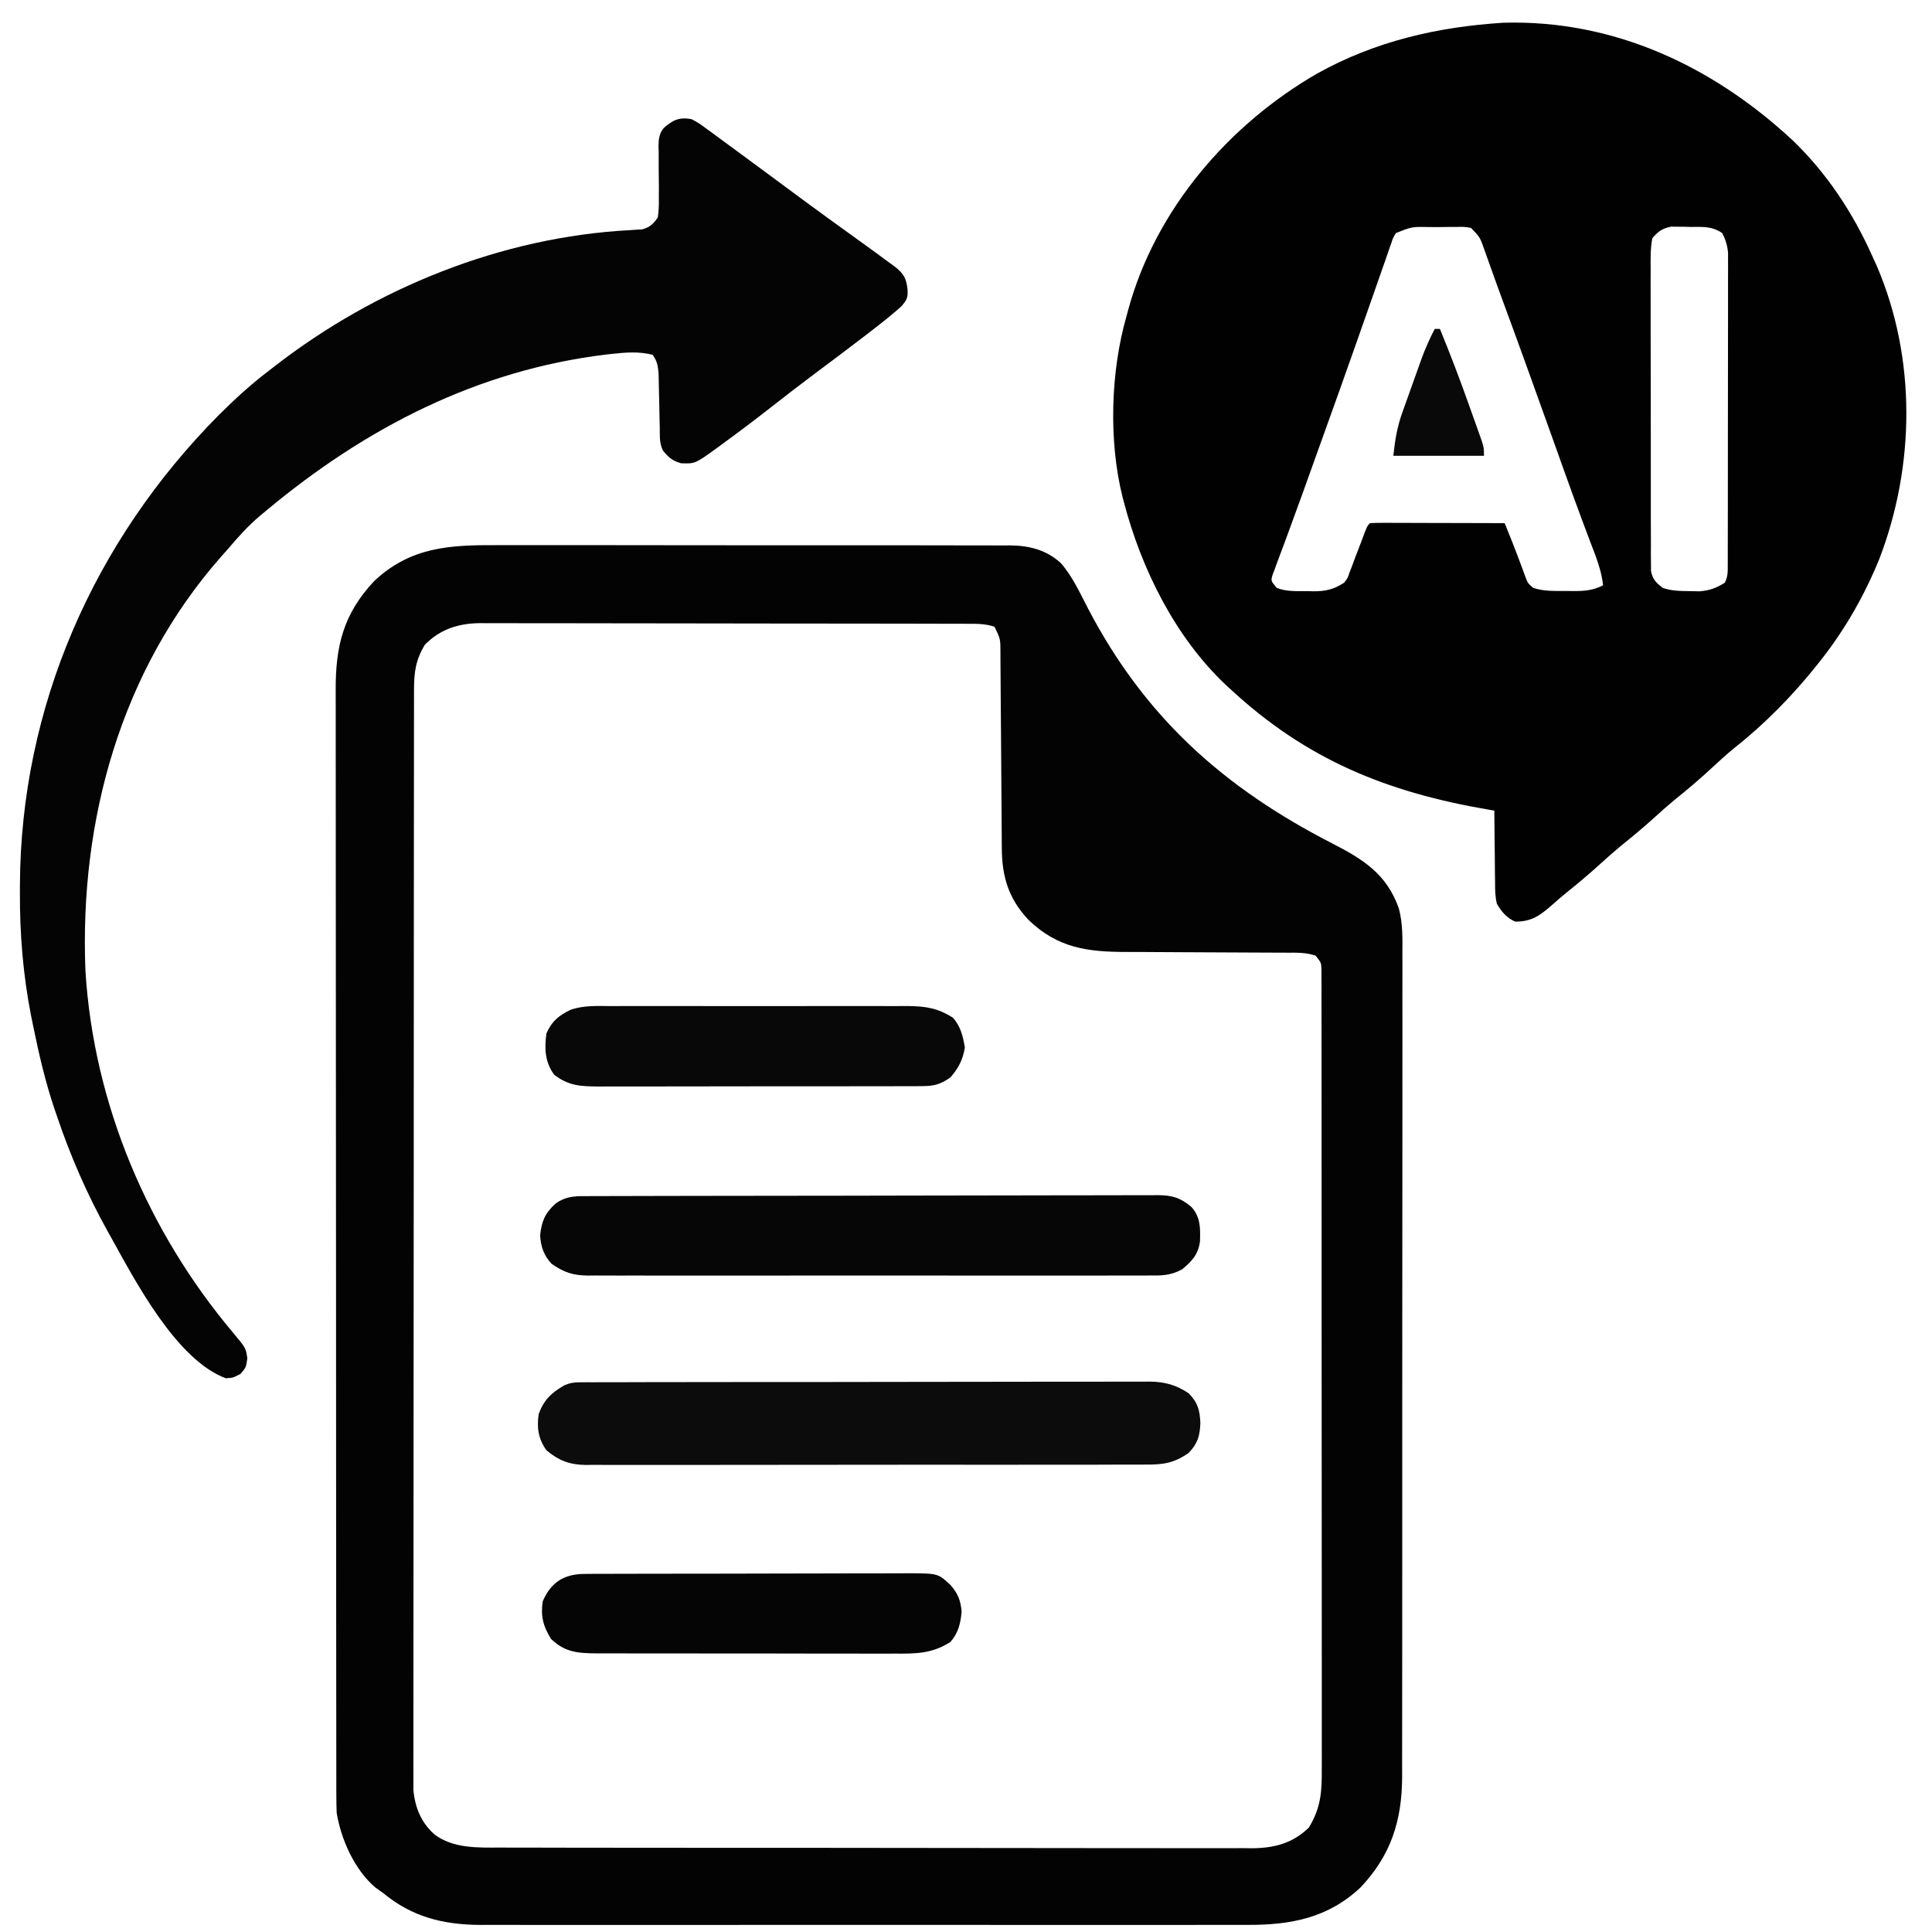 <?xml version="1.0" encoding="UTF-8"?>
<svg version="1.1" xmlns="http://www.w3.org/2000/svg" width="746" height="746">
<path d="M0 0 C42.623 -1.235 80.782 16.718 111.547 45.219 C124.884 57.988 135.053 73.418 142.547 90.219 C143.09 91.406 143.632 92.593 144.191 93.816 C159.556 129.563 159.05 171.147 145.121 207.258 C139.392 221.269 131.918 234.341 122.547 246.219 C122.123 246.757 121.7 247.294 121.263 247.849 C111.8 259.714 101.168 270.599 89.258 280.012 C86.243 282.466 83.389 285.069 80.547 287.719 C75.915 292.029 71.126 296.069 66.195 300.039 C63.574 302.196 61.055 304.432 58.547 306.719 C54.247 310.638 49.788 314.31 45.266 317.969 C42.625 320.154 40.08 322.41 37.547 324.719 C33.242 328.636 28.818 332.364 24.273 336 C22.46 337.476 20.683 338.997 18.945 340.562 C14.276 344.668 10.983 347.11 4.652 347.086 C1.322 345.714 -0.655 343.247 -2.453 340.219 C-3.153 337.389 -3.175 334.663 -3.16 331.758 C-3.175 330.967 -3.19 330.177 -3.206 329.362 C-3.249 326.856 -3.258 324.351 -3.266 321.844 C-3.289 320.137 -3.314 318.43 -3.342 316.723 C-3.405 312.555 -3.437 308.387 -3.453 304.219 C-4.166 304.099 -4.879 303.979 -5.614 303.855 C-44.863 297.158 -75.978 284.592 -105.453 257.219 C-106.058 256.668 -106.662 256.118 -107.285 255.551 C-126.772 237.068 -139.716 210.887 -146.453 185.219 C-146.722 184.207 -146.722 184.207 -146.997 183.175 C-152.437 161.446 -151.619 134.625 -145.453 113.219 C-145.26 112.495 -145.067 111.771 -144.868 111.025 C-134.409 72.324 -106.187 39.415 -71.828 19.594 C-49.373 7.115 -25.453 1.612 0 0 Z M-41.453 81.219 C-42.613 83.134 -42.613 83.134 -43.35 85.47 C-43.669 86.362 -43.989 87.254 -44.318 88.173 C-44.653 89.153 -44.987 90.134 -45.332 91.145 C-45.697 92.174 -46.061 93.204 -46.437 94.265 C-47.643 97.683 -48.829 101.107 -50.016 104.531 C-50.855 106.92 -51.696 109.308 -52.539 111.695 C-54.074 116.048 -55.605 120.403 -57.131 124.76 C-61.124 136.162 -65.211 147.531 -69.301 158.9 C-70.507 162.258 -71.71 165.618 -72.911 168.979 C-76.215 178.221 -79.527 187.458 -82.938 196.66 C-83.433 198.006 -83.927 199.351 -84.422 200.697 C-85.283 203.035 -86.156 205.37 -87.041 207.699 C-87.4 208.678 -87.759 209.656 -88.129 210.664 C-88.592 211.894 -88.592 211.894 -89.064 213.149 C-89.759 215.517 -89.759 215.517 -87.453 218.219 C-83.732 219.75 -79.547 219.44 -75.578 219.469 C-74.883 219.489 -74.189 219.51 -73.473 219.531 C-68.706 219.567 -65.441 218.846 -61.453 216.219 C-60.084 214.46 -60.084 214.46 -59.391 212.344 C-59.084 211.563 -58.777 210.781 -58.461 209.977 C-58.128 209.066 -57.796 208.156 -57.453 207.219 C-56.559 204.885 -55.663 202.552 -54.766 200.219 C-54.349 199.105 -53.933 197.991 -53.504 196.844 C-52.453 194.219 -52.453 194.219 -51.453 193.219 C-49.826 193.125 -48.196 193.101 -46.566 193.105 C-45.525 193.105 -44.484 193.105 -43.412 193.105 C-42.279 193.111 -41.147 193.116 -39.98 193.121 C-38.828 193.123 -37.675 193.124 -36.487 193.125 C-32.788 193.131 -29.089 193.144 -25.391 193.156 C-22.89 193.161 -20.389 193.166 -17.889 193.17 C-11.743 193.181 -5.598 193.198 0.547 193.219 C1.185 194.807 1.822 196.396 2.458 197.984 C2.813 198.869 3.168 199.754 3.534 200.665 C4.365 202.759 5.175 204.858 5.961 206.969 C6.361 208.041 6.76 209.114 7.172 210.219 C7.779 211.858 7.779 211.858 8.398 213.531 C9.388 216.308 9.388 216.308 11.547 218.219 C15.786 219.615 20.069 219.403 24.484 219.406 C25.283 219.418 26.082 219.431 26.904 219.443 C31.243 219.454 34.594 219.239 38.547 217.219 C37.898 211.326 35.774 206.15 33.672 200.656 C32.764 198.246 31.859 195.835 30.957 193.422 C30.702 192.74 30.447 192.058 30.185 191.356 C26.049 180.246 22.098 169.069 18.109 157.906 C11.696 139.974 5.245 122.058 -1.361 104.196 C-2.446 101.239 -3.507 98.276 -4.562 95.309 C-4.886 94.407 -5.209 93.506 -5.542 92.577 C-6.122 90.955 -6.697 89.331 -7.263 87.705 C-8.98 82.838 -8.98 82.838 -12.453 79.219 C-15.095 78.772 -15.095 78.772 -18.074 78.855 C-19.174 78.856 -20.275 78.857 -21.408 78.857 C-23.132 78.882 -23.132 78.882 -24.891 78.906 C-26.036 78.903 -27.181 78.9 -28.361 78.896 C-35.234 78.736 -35.234 78.736 -41.453 81.219 Z M57.547 83.219 C56.766 87.344 56.875 91.448 56.916 95.635 C56.909 96.907 56.901 98.179 56.894 99.489 C56.876 102.975 56.889 106.46 56.908 109.945 C56.925 113.594 56.916 117.242 56.911 120.89 C56.906 127.017 56.922 133.143 56.95 139.27 C56.982 146.352 56.982 153.434 56.965 160.517 C56.949 167.331 56.956 174.145 56.973 180.959 C56.98 183.859 56.979 186.758 56.971 189.657 C56.962 193.706 56.986 197.754 57.013 201.803 C57.007 203.007 57 204.211 56.994 205.452 C57.006 206.554 57.019 207.656 57.032 208.791 C57.035 209.749 57.038 210.706 57.041 211.692 C57.699 214.976 58.962 216.152 61.547 218.219 C65.12 219.41 68.092 219.424 71.859 219.469 C73.155 219.495 74.45 219.52 75.785 219.547 C79.776 219.199 82.166 218.326 85.547 216.219 C86.806 213.7 86.676 211.973 86.681 209.153 C86.685 208.08 86.689 207.007 86.694 205.902 C86.693 204.13 86.693 204.13 86.692 202.321 C86.695 201.08 86.699 199.84 86.702 198.561 C86.71 195.152 86.713 191.743 86.714 188.334 C86.715 185.488 86.719 182.643 86.722 179.798 C86.73 173.083 86.733 166.369 86.732 159.655 C86.732 152.73 86.742 145.804 86.758 138.879 C86.771 132.934 86.776 126.989 86.776 121.044 C86.775 117.493 86.778 113.942 86.789 110.391 C86.8 106.429 86.796 102.467 86.79 98.505 C86.798 96.741 86.798 96.741 86.807 94.942 C86.803 93.861 86.798 92.78 86.794 91.666 C86.795 90.729 86.795 89.793 86.796 88.827 C86.518 85.916 85.881 83.82 84.547 81.219 C80.404 78.457 77.041 78.851 72.172 78.844 C71.321 78.819 70.47 78.795 69.594 78.77 C68.766 78.766 67.939 78.762 67.086 78.758 C66.335 78.75 65.585 78.741 64.811 78.733 C61.244 79.498 59.987 80.425 57.547 83.219 Z " fill="#010101" transform="translate(580.453,8.781)"/>
<path d="M0 0 C2.225 -0.004 4.45 -0.009 6.676 -0.016 C12.69 -0.03 18.704 -0.019 24.718 -0.003 C31.023 0.011 37.328 0.005 43.633 0.001 C54.214 -0.001 64.796 0.012 75.377 0.035 C86.251 0.059 97.124 0.066 107.998 0.056 C121.128 0.043 134.259 0.046 147.39 0.061 C152.396 0.067 157.402 0.067 162.408 0.062 C168.302 0.057 174.195 0.068 180.088 0.089 C182.249 0.095 184.41 0.095 186.57 0.09 C189.523 0.084 192.475 0.097 195.428 0.114 C196.279 0.108 197.131 0.102 198.009 0.096 C205.321 0.173 211.931 1.797 217.509 6.896 C222.038 12.024 224.903 18.437 228.046 24.462 C250.014 66.515 280.455 93.685 322.41 115.209 C334.477 121.407 343.363 127.023 348.063 140.275 C349.612 146.063 349.472 151.802 349.428 157.759 C349.432 159.174 349.438 160.589 349.445 162.004 C349.459 165.865 349.449 169.725 349.435 173.586 C349.424 177.761 349.436 181.935 349.445 186.11 C349.459 194.278 349.451 202.445 349.436 210.613 C349.419 220.134 349.423 229.656 349.426 239.177 C349.432 256.172 349.418 273.167 349.393 290.163 C349.369 306.635 349.362 323.107 349.373 339.58 C349.384 357.536 349.386 375.492 349.372 393.448 C349.37 395.364 349.369 397.281 349.367 399.198 C349.366 400.141 349.366 401.084 349.365 402.056 C349.36 408.684 349.362 415.313 349.366 421.941 C349.371 430.027 349.365 438.112 349.345 446.197 C349.335 450.318 349.33 454.439 349.338 458.56 C349.345 462.34 349.338 466.12 349.321 469.9 C349.315 471.899 349.323 473.899 349.333 475.898 C349.216 492.693 344.92 505.979 333.282 518.279 C320.76 530.095 306.361 532.817 289.681 532.756 C288.377 532.759 287.073 532.762 285.729 532.765 C282.134 532.773 278.539 532.769 274.943 532.763 C271.057 532.759 267.17 532.766 263.283 532.771 C255.678 532.78 248.073 532.778 240.469 532.772 C234.286 532.768 228.104 532.767 221.921 532.769 C220.6 532.77 220.6 532.77 219.251 532.77 C217.461 532.771 215.671 532.772 213.881 532.772 C197.109 532.778 180.337 532.771 163.564 532.761 C149.184 532.752 134.804 532.753 120.423 532.762 C103.71 532.773 86.996 532.777 70.282 532.771 C68.499 532.771 66.716 532.77 64.932 532.769 C64.055 532.769 63.177 532.769 62.273 532.768 C56.101 532.767 49.928 532.77 43.756 532.774 C36.23 532.78 28.704 532.778 21.178 532.768 C17.341 532.762 13.504 532.76 9.667 532.767 C5.502 532.774 1.337 532.766 -2.828 532.756 C-4.033 532.76 -5.238 532.765 -6.48 532.769 C-20.873 532.702 -32.853 529.751 -44.073 520.502 C-45.084 519.78 -46.094 519.058 -47.136 518.314 C-55.167 511.486 -60.395 499.769 -62.073 489.502 C-62.166 486.959 -62.211 484.444 -62.205 481.902 C-62.207 481.141 -62.209 480.38 -62.211 479.597 C-62.217 477.038 -62.215 474.48 -62.214 471.922 C-62.216 470.073 -62.219 468.224 -62.223 466.374 C-62.231 461.286 -62.233 456.197 -62.233 451.108 C-62.235 445.623 -62.243 440.137 -62.249 434.652 C-62.263 422.654 -62.269 410.656 -62.273 398.658 C-62.276 391.168 -62.28 383.677 -62.285 376.187 C-62.297 355.452 -62.307 334.717 -62.311 313.982 C-62.311 312.642 -62.311 311.301 -62.311 309.96 C-62.312 308.616 -62.312 307.272 -62.312 305.928 C-62.313 303.232 -62.313 300.536 -62.313 297.84 C-62.314 297.172 -62.314 296.503 -62.314 295.815 C-62.317 274.141 -62.333 252.467 -62.357 230.793 C-62.381 207.873 -62.395 184.954 -62.396 162.035 C-62.397 149.543 -62.403 137.051 -62.421 124.559 C-62.436 113.922 -62.442 103.286 -62.433 92.649 C-62.429 87.222 -62.43 81.795 -62.444 76.368 C-62.457 71.398 -62.456 66.428 -62.444 61.458 C-62.442 59.662 -62.445 57.866 -62.454 56.07 C-62.531 39.03 -59.525 26.571 -47.585 13.861 C-33.469 0.601 -18.294 -0.089 0 0 Z M-28.073 38.502 C-31.57 44.411 -32.198 48.973 -32.205 55.781 C-32.207 56.519 -32.209 57.257 -32.211 58.018 C-32.217 60.506 -32.215 62.993 -32.214 65.481 C-32.216 67.277 -32.219 69.073 -32.223 70.87 C-32.231 75.816 -32.233 80.763 -32.233 85.709 C-32.235 91.04 -32.243 96.371 -32.249 101.702 C-32.263 113.363 -32.269 125.024 -32.273 136.685 C-32.276 143.964 -32.28 151.242 -32.285 158.521 C-32.297 178.667 -32.307 198.812 -32.311 218.958 C-32.311 220.247 -32.311 221.537 -32.311 222.866 C-32.312 224.159 -32.312 225.452 -32.312 226.784 C-32.313 229.404 -32.313 232.023 -32.313 234.643 C-32.314 235.943 -32.314 237.242 -32.314 238.581 C-32.318 259.644 -32.336 280.706 -32.359 301.768 C-32.383 323.383 -32.395 344.998 -32.396 366.613 C-32.397 378.753 -32.403 390.893 -32.421 403.033 C-32.436 413.369 -32.442 423.705 -32.433 434.042 C-32.429 439.317 -32.43 444.591 -32.444 449.866 C-32.457 454.695 -32.456 459.523 -32.444 464.352 C-32.442 466.099 -32.445 467.846 -32.454 469.593 C-32.465 471.969 -32.457 474.344 -32.445 476.719 C-32.446 478.039 -32.446 479.358 -32.447 480.717 C-31.766 487.612 -29.453 493.26 -24.22 497.904 C-17.012 503.27 -7.637 502.935 0.945 502.896 C2.224 502.902 3.504 502.908 4.822 502.915 C8.349 502.931 11.876 502.929 15.403 502.923 C19.216 502.921 23.029 502.935 26.843 502.947 C34.303 502.968 41.763 502.973 49.224 502.971 C55.289 502.97 61.354 502.974 67.419 502.981 C69.169 502.983 70.919 502.985 72.668 502.987 C73.539 502.988 74.41 502.989 75.308 502.99 C91.762 503.009 108.217 503.008 124.671 503.002 C139.715 502.996 154.758 503.017 169.802 503.05 C185.263 503.084 200.724 503.099 216.185 503.094 C224.86 503.092 233.534 503.097 242.209 503.122 C249.592 503.143 256.975 503.147 264.358 503.128 C268.122 503.119 271.886 503.117 275.651 503.138 C279.737 503.16 283.822 503.144 287.909 503.123 C289.091 503.136 290.273 503.148 291.49 503.161 C300.082 503.069 307.08 501.249 313.364 495.127 C318.001 487.336 318.355 481.387 318.301 472.38 C318.304 471.039 318.308 469.699 318.313 468.359 C318.324 464.686 318.315 461.014 318.304 457.341 C318.295 453.377 318.304 449.412 318.31 445.448 C318.32 437.687 318.313 429.925 318.301 422.164 C318.287 413.129 318.289 404.094 318.291 395.059 C318.294 378.943 318.283 362.827 318.263 346.711 C318.244 331.064 318.237 315.418 318.242 299.771 C318.248 282.736 318.248 265.701 318.237 248.666 C318.236 246.851 318.235 245.036 318.233 243.221 C318.233 242.328 318.232 241.435 318.231 240.514 C318.228 234.212 318.228 227.91 318.23 221.608 C318.232 213.934 318.227 206.261 318.212 198.587 C318.205 194.669 318.201 190.752 318.206 186.835 C318.21 183.252 318.204 179.67 318.192 176.088 C318.188 174.171 318.193 172.254 318.199 170.336 C318.193 169.206 318.187 168.076 318.181 166.911 C318.18 165.932 318.179 164.953 318.179 163.944 C318.092 161.244 318.092 161.244 315.927 158.502 C312.176 157.251 308.681 157.357 304.774 157.36 C303.943 157.356 303.112 157.353 302.255 157.349 C300.448 157.342 298.641 157.337 296.834 157.333 C293.966 157.326 291.098 157.31 288.229 157.292 C280.074 157.239 271.918 157.191 263.762 157.176 C258.772 157.166 253.783 157.136 248.793 157.094 C246.899 157.082 245.005 157.077 243.11 157.079 C227.945 157.093 216.338 155.624 205.021 144.654 C197.309 136.436 194.788 127.913 194.753 116.849 C194.746 115.977 194.74 115.105 194.733 114.207 C194.719 112.316 194.707 110.425 194.697 108.533 C194.681 105.541 194.657 102.549 194.632 99.557 C194.561 91.05 194.501 82.543 194.45 74.036 C194.418 68.831 194.377 63.626 194.33 58.422 C194.314 56.438 194.301 54.454 194.293 52.47 C194.281 49.698 194.257 46.926 194.23 44.154 C194.229 43.333 194.229 42.512 194.228 41.666 C194.24 36.238 194.24 36.238 191.927 31.502 C188.228 30.269 184.81 30.357 180.958 30.361 C180.137 30.358 179.316 30.355 178.47 30.352 C175.708 30.344 172.947 30.342 170.186 30.341 C168.21 30.336 166.234 30.331 164.258 30.326 C158.882 30.312 153.506 30.306 148.129 30.302 C144.77 30.299 141.411 30.294 138.052 30.29 C127.541 30.276 117.031 30.267 106.52 30.263 C94.389 30.258 82.258 30.241 70.127 30.212 C60.75 30.19 51.373 30.18 41.996 30.179 C36.396 30.178 30.796 30.172 25.196 30.154 C19.925 30.137 14.654 30.135 9.383 30.144 C7.452 30.145 5.52 30.141 3.589 30.131 C0.945 30.118 -1.698 30.124 -4.342 30.134 C-5.1 30.126 -5.858 30.118 -6.639 30.11 C-15.029 30.187 -22.162 32.449 -28.073 38.502 Z " fill="#030303" transform="translate(192.073,210.498)"/>
<path d="M0 0 C2.762 1.477 2.762 1.477 5.688 3.625 C6.51 4.22 6.51 4.22 7.349 4.827 C9.243 6.204 11.121 7.602 13 9 C14.467 10.075 15.934 11.149 17.402 12.223 C21.453 15.19 25.49 18.175 29.524 21.165 C33.533 24.136 37.547 27.1 41.562 30.062 C42.343 30.639 43.124 31.215 43.928 31.808 C49.407 35.844 54.915 39.837 60.438 43.812 C71.034 51.455 71.034 51.455 76 55.125 C76.928 55.808 77.856 56.491 78.812 57.195 C82.143 59.943 82.95 61.554 83.438 65.875 C83.63 69.045 83.09 69.895 80.977 72.359 C77.408 75.525 73.719 78.47 69.938 81.375 C69.153 81.982 68.369 82.588 67.561 83.213 C60.913 88.337 54.197 93.37 47.469 98.388 C41.881 102.563 36.363 106.818 30.875 111.125 C24.722 115.939 18.502 120.649 12.188 125.25 C11.44 125.799 10.693 126.349 9.923 126.915 C1.364 133.096 1.364 133.096 -4.062 132.875 C-7.432 131.871 -8.795 130.695 -11 128 C-12.462 125.075 -12.184 122.427 -12.246 119.164 C-12.279 117.776 -12.312 116.388 -12.346 115 C-12.393 112.812 -12.438 110.624 -12.477 108.437 C-12.517 106.325 -12.568 104.213 -12.621 102.102 C-12.646 100.837 -12.671 99.571 -12.697 98.268 C-12.978 95.232 -13.216 93.448 -15 91 C-20.183 89.68 -25.176 90.035 -30.438 90.625 C-31.653 90.759 -31.653 90.759 -32.894 90.895 C-82.66 96.884 -125.933 119.268 -164 151 C-164.839 151.694 -165.678 152.387 -166.543 153.102 C-171.182 157.032 -175.088 161.356 -179 166 C-179.812 166.913 -180.624 167.825 -181.461 168.766 C-220.431 212.887 -236.388 270.998 -234 329 C-230.804 380.37 -209.901 429.584 -176.84 468.801 C-172.071 474.501 -172.071 474.501 -171.5 478.5 C-172 482 -172 482 -174.125 484.5 C-177 486 -177 486 -179.812 486.188 C-198.844 479.097 -214.603 448.925 -224 432 C-224.463 431.174 -224.925 430.349 -225.402 429.498 C-233.382 415.133 -239.734 400.559 -245 385 C-245.286 384.17 -245.571 383.34 -245.866 382.485 C-249.491 371.802 -252.004 360.92 -254.25 349.875 C-254.496 348.673 -254.743 347.471 -254.997 346.232 C-258.109 330.302 -259.388 314.585 -259.312 298.375 C-259.311 297.551 -259.309 296.728 -259.307 295.879 C-259.052 226.955 -230.774 162.859 -182.438 114.188 C-176.248 108.048 -169.965 102.26 -163 97 C-162.349 96.494 -161.698 95.989 -161.027 95.468 C-121.98 65.17 -73.303 45.483 -23.699 42.858 C-22.467 42.774 -22.467 42.774 -21.211 42.688 C-20.133 42.631 -20.133 42.631 -19.033 42.574 C-16.01 41.72 -14.844 40.535 -13 38 C-12.653 35.381 -12.535 33.174 -12.602 30.566 C-12.597 29.098 -12.592 27.63 -12.586 26.162 C-12.601 23.86 -12.625 21.558 -12.66 19.257 C-12.687 17.026 -12.677 14.797 -12.664 12.566 C-12.697 11.541 -12.697 11.541 -12.73 10.495 C-12.701 7.741 -12.499 5.612 -10.726 3.438 C-7.124 0.295 -4.735 -0.856 0 0 Z " fill="#040404" transform="translate(267,46)"/>
<path d="M0 0 C1.212 -0.01 1.212 -0.01 2.448 -0.02 C3.329 -0.016 4.211 -0.013 5.119 -0.01 C6.531 -0.017 6.531 -0.017 7.971 -0.024 C11.132 -0.037 14.293 -0.035 17.455 -0.033 C19.718 -0.039 21.982 -0.046 24.245 -0.054 C30.4 -0.071 36.555 -0.076 42.71 -0.077 C47.847 -0.079 52.984 -0.086 58.12 -0.094 C69.547 -0.109 80.974 -0.115 92.401 -0.114 C93.087 -0.113 93.772 -0.113 94.479 -0.113 C95.508 -0.113 95.508 -0.113 96.559 -0.113 C107.679 -0.112 118.799 -0.131 129.919 -0.16 C141.341 -0.188 152.764 -0.202 164.186 -0.2 C170.597 -0.2 177.008 -0.206 183.419 -0.227 C189.45 -0.246 195.481 -0.246 201.512 -0.232 C203.724 -0.23 205.937 -0.234 208.149 -0.246 C211.172 -0.262 214.195 -0.253 217.218 -0.237 C218.091 -0.247 218.963 -0.258 219.863 -0.268 C225.671 -0.203 230.063 1 234.923 4.257 C238.47 7.893 239.208 10.824 239.423 15.757 C239.215 20.683 238.411 23.59 234.923 27.257 C229.257 31.21 225.107 31.836 218.289 31.772 C216.861 31.782 216.861 31.782 215.405 31.793 C212.225 31.811 209.046 31.801 205.866 31.791 C203.583 31.798 201.299 31.807 199.015 31.817 C192.819 31.839 186.623 31.836 180.427 31.828 C175.253 31.822 170.079 31.83 164.905 31.837 C152 31.855 139.097 31.849 126.192 31.831 C114.995 31.816 103.798 31.831 92.6 31.86 C81.092 31.889 69.584 31.899 58.075 31.89 C51.618 31.885 45.162 31.888 38.705 31.908 C32.634 31.927 26.562 31.921 20.491 31.896 C18.264 31.891 16.037 31.894 13.81 31.907 C10.767 31.923 7.726 31.908 4.683 31.885 C3.805 31.897 2.926 31.909 2.021 31.921 C-4.118 31.829 -8.348 30.231 -13.077 26.257 C-16.251 21.795 -16.854 17.579 -16.077 12.257 C-14.091 6.821 -11.135 4.012 -6.172 1.164 C-3.925 0.191 -2.434 0.005 0 0 Z " fill="#0C0C0C" transform="translate(224.077,533.743)"/>
<path d="M0 0 C0.957 -0.004 1.914 -0.007 2.9 -0.011 C6.128 -0.022 9.355 -0.026 12.582 -0.03 C14.888 -0.036 17.194 -0.043 19.5 -0.05 C25.779 -0.067 32.058 -0.078 38.337 -0.086 C42.257 -0.091 46.177 -0.097 50.097 -0.103 C60.949 -0.12 71.801 -0.135 82.652 -0.142 C85.469 -0.144 88.286 -0.146 91.102 -0.148 C92.153 -0.149 92.153 -0.149 93.224 -0.149 C104.565 -0.158 115.907 -0.183 127.248 -0.216 C138.889 -0.249 150.531 -0.266 162.172 -0.27 C168.71 -0.272 175.247 -0.281 181.784 -0.306 C187.933 -0.33 194.083 -0.334 200.232 -0.324 C202.49 -0.323 204.749 -0.329 207.007 -0.343 C210.088 -0.361 213.168 -0.354 216.249 -0.341 C217.592 -0.357 217.592 -0.357 218.963 -0.374 C224.43 -0.317 227.53 0.52 231.878 4.147 C235.479 8.108 235.384 12.365 235.226 17.491 C234.564 22.552 232.124 25.109 228.325 28.276 C223.822 30.721 220.397 30.706 215.358 30.655 C214.407 30.661 213.455 30.668 212.475 30.674 C209.289 30.69 206.105 30.677 202.92 30.665 C200.635 30.67 198.349 30.677 196.064 30.686 C189.86 30.704 183.656 30.697 177.451 30.684 C170.959 30.674 164.466 30.684 157.974 30.69 C146.371 30.698 134.769 30.685 123.166 30.665 C112.652 30.647 102.139 30.65 91.625 30.669 C79.409 30.69 67.194 30.698 54.978 30.686 C48.514 30.68 42.05 30.679 35.586 30.692 C29.508 30.704 23.43 30.696 17.352 30.673 C15.121 30.667 12.891 30.669 10.661 30.678 C7.615 30.689 4.571 30.675 1.525 30.655 C0.202 30.668 0.202 30.668 -1.148 30.682 C-6.957 30.608 -10.327 29.463 -15.122 26.147 C-18.117 22.994 -19.361 19.396 -19.559 15.085 C-18.953 9.628 -17.648 6.525 -13.559 2.835 C-9.062 -0.279 -5.328 -0.001 0 0 Z " fill="#060606" transform="translate(228.122,461.853)"/>
<path d="M0 0 C1.775 -0.013 1.775 -0.013 3.586 -0.026 C5.527 -0.024 5.527 -0.024 7.509 -0.023 C8.889 -0.029 10.269 -0.036 11.649 -0.043 C15.395 -0.061 19.14 -0.066 22.886 -0.067 C25.228 -0.069 27.569 -0.073 29.91 -0.078 C38.08 -0.097 46.25 -0.105 54.42 -0.103 C62.032 -0.102 69.644 -0.123 77.255 -0.155 C83.794 -0.181 90.332 -0.192 96.871 -0.19 C100.775 -0.19 104.678 -0.195 108.582 -0.217 C112.254 -0.236 115.926 -0.236 119.598 -0.222 C121.584 -0.219 123.57 -0.235 125.556 -0.252 C136.409 -0.176 136.409 -0.176 141.206 4.267 C144.062 7.516 145.093 10.11 145.519 14.455 C145.145 19.014 144.259 22.775 141.206 26.267 C134.122 30.801 127.994 30.833 119.725 30.769 C118.374 30.773 117.023 30.778 115.672 30.786 C112.024 30.799 108.375 30.788 104.727 30.772 C100.899 30.758 97.072 30.764 93.244 30.768 C86.82 30.771 80.396 30.757 73.973 30.734 C66.554 30.707 59.135 30.706 51.717 30.717 C44.566 30.728 37.416 30.722 30.265 30.708 C27.228 30.702 24.191 30.702 21.153 30.707 C17.576 30.712 13.999 30.701 10.422 30.68 C8.489 30.672 6.555 30.678 4.622 30.685 C-2.593 30.623 -7.654 30.32 -13.044 25.08 C-16.057 20.237 -17.095 16.245 -16.231 10.58 C-12.981 3.091 -7.897 0.026 0 0 Z " fill="#050505" transform="translate(225.794,607.733)"/>
<path d="M0 0 C1.338 -0.005 2.676 -0.013 4.014 -0.021 C7.628 -0.039 11.241 -0.032 14.855 -0.02 C18.648 -0.01 22.441 -0.019 26.234 -0.025 C32.603 -0.033 38.971 -0.023 45.339 -0.004 C52.688 0.018 60.035 0.011 67.384 -0.011 C73.708 -0.029 80.033 -0.032 86.358 -0.021 C90.128 -0.015 93.899 -0.014 97.669 -0.028 C101.216 -0.039 104.761 -0.031 108.307 -0.008 C110.219 -0 112.13 -0.012 114.042 -0.025 C121.042 0.044 125.699 0.725 131.643 4.518 C134.568 7.864 135.509 11.688 136.205 16.018 C135.467 20.609 133.716 24.026 130.643 27.518 C126.888 30.192 124.32 30.894 119.736 30.905 C118.552 30.915 117.369 30.925 116.15 30.935 C114.861 30.931 113.571 30.926 112.243 30.922 C110.864 30.927 109.486 30.934 108.107 30.942 C104.369 30.96 100.632 30.959 96.894 30.953 C93.77 30.95 90.647 30.956 87.523 30.963 C80.151 30.977 72.78 30.975 65.408 30.964 C57.812 30.952 50.216 30.966 42.619 30.993 C36.09 31.015 29.561 31.022 23.031 31.016 C19.135 31.013 15.239 31.015 11.342 31.032 C7.677 31.048 4.011 31.044 0.345 31.025 C-1.634 31.019 -3.614 31.034 -5.594 31.049 C-12.376 30.992 -16.908 30.717 -22.357 26.518 C-25.962 21.634 -26.188 16.376 -25.357 10.518 C-23.242 5.759 -20.544 3.585 -15.871 1.35 C-10.724 -0.355 -5.369 -0.035 0 0 Z " fill="#080808" transform="translate(236.357,388.482)"/>
<path d="M0 0 C0.66 0 1.32 0 2 0 C5.943 9.661 9.671 19.375 13.152 29.211 C13.89 31.293 14.636 33.371 15.383 35.449 C15.857 36.784 16.331 38.118 16.805 39.453 C17.227 40.641 17.65 41.828 18.085 43.052 C19 46 19 46 19 49 C7.45 49 -4.1 49 -16 49 C-15.291 42.622 -14.515 37.73 -12.383 31.895 C-12.125 31.167 -11.867 30.439 -11.602 29.689 C-11.06 28.166 -10.513 26.644 -9.962 25.124 C-9.124 22.811 -8.301 20.493 -7.48 18.174 C-6.949 16.685 -6.416 15.196 -5.883 13.707 C-5.517 12.68 -5.517 12.68 -5.144 11.633 C-3.679 7.604 -1.989 3.796 0 0 Z " fill="#090909" transform="translate(554,127)"/>
<path d="" fill="#FEFFF9" transform="translate(0,0)"/>
<path d="" fill="#F9FFFB" transform="translate(0,0)"/>
</svg>
